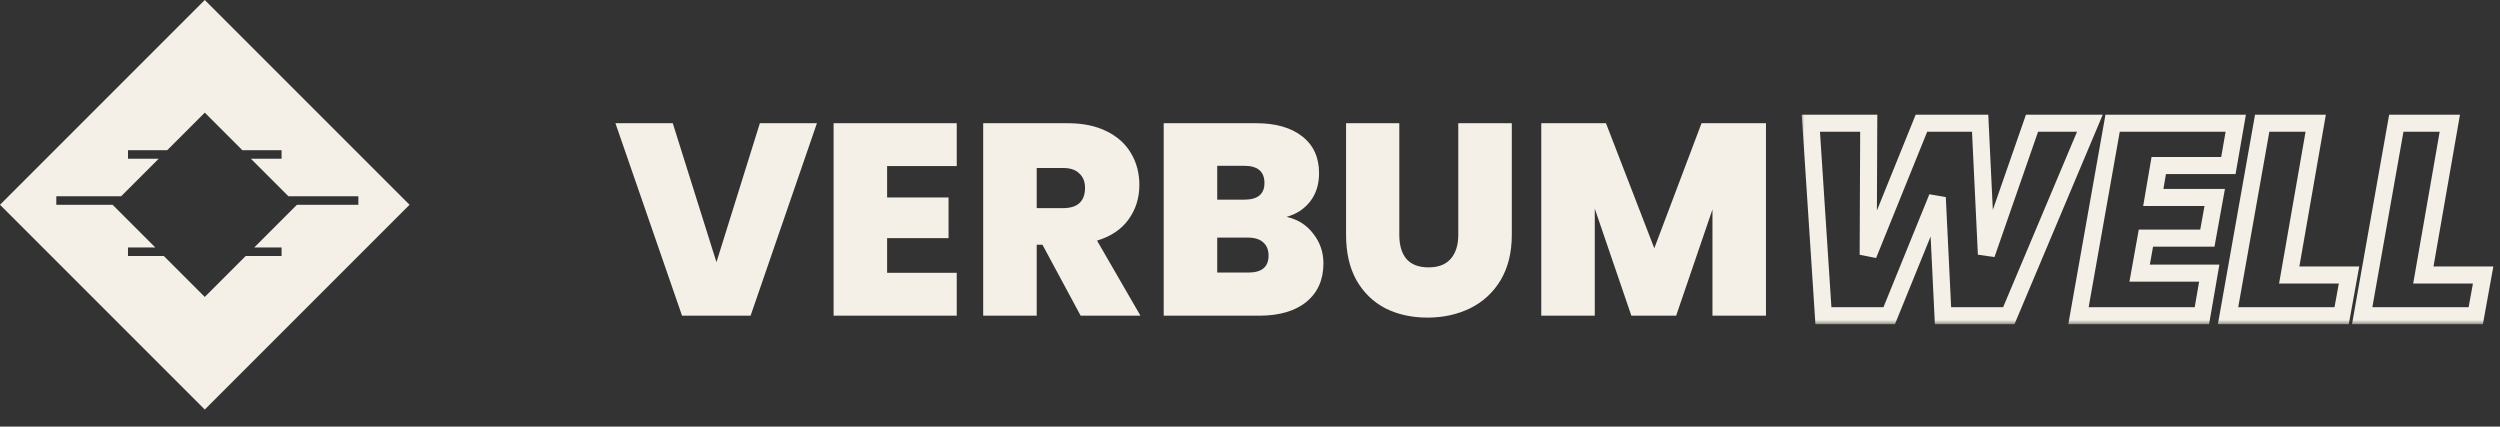 <svg width="293" height="50" viewBox="0 0 293 50" fill="none" xmlns="http://www.w3.org/2000/svg">
<rect x="0" y="0" width="293" height="50" fill="#333333" stroke="none"/>
<path d="M95.744 14.44L87.968 37H79.936L72.128 14.44H78.848L83.968 30.728L89.056 14.44H95.744ZM103.97 19.464V23.144H111.17V27.912H103.97V31.976H112.13V37H97.698V14.44H112.13V19.464H103.97ZM126.654 37L122.174 28.68H121.502V37H115.23V14.44H125.118C126.931 14.44 128.467 14.76 129.726 15.4C130.984 16.019 131.934 16.883 132.574 17.992C133.214 19.08 133.534 20.307 133.534 21.672C133.534 23.208 133.107 24.563 132.253 25.736C131.422 26.888 130.195 27.709 128.574 28.2L133.662 37H126.654ZM121.502 24.392H124.606C125.459 24.392 126.099 24.189 126.526 23.784C126.952 23.379 127.166 22.792 127.166 22.024C127.166 21.299 126.942 20.733 126.494 20.328C126.067 19.901 125.438 19.688 124.606 19.688H121.502V24.392ZM150.786 25.416C152.108 25.715 153.154 26.376 153.922 27.4C154.711 28.403 155.106 29.555 155.106 30.856C155.106 32.776 154.444 34.28 153.122 35.368C151.799 36.456 149.943 37 147.554 37H136.386V14.44H147.202C149.506 14.44 151.308 14.952 152.61 15.976C153.932 17 154.594 18.44 154.594 20.296C154.594 21.619 154.242 22.728 153.538 23.624C152.855 24.499 151.938 25.096 150.786 25.416ZM142.658 23.4H145.826C147.404 23.4 148.194 22.749 148.194 21.448C148.194 20.104 147.404 19.432 145.826 19.432H142.658V23.4ZM146.306 31.944C147.884 31.944 148.674 31.283 148.674 29.96C148.674 29.277 148.46 28.755 148.034 28.392C147.628 28.029 147.042 27.848 146.274 27.848H142.658V31.944H146.306ZM163.999 14.44V27.528C163.999 28.744 164.276 29.683 164.831 30.344C165.407 31.005 166.271 31.336 167.423 31.336C168.575 31.336 169.439 31.005 170.015 30.344C170.612 29.661 170.911 28.723 170.911 27.528V14.44H177.183V27.528C177.183 29.597 176.745 31.368 175.871 32.84C174.996 34.291 173.801 35.389 172.287 36.136C170.793 36.861 169.129 37.224 167.295 37.224C165.46 37.224 163.817 36.861 162.367 36.136C160.937 35.389 159.807 34.291 158.975 32.84C158.164 31.389 157.759 29.619 157.759 27.528V14.44H163.999ZM206.972 14.44V37H200.7V24.552L196.444 37H191.196L186.908 24.456V37H180.636V14.44H188.22L193.884 29.096L199.42 14.44H206.972Z" fill="#F4F0E7"/>
<mask id="path-2-outside-1_5_205" maskUnits="userSpaceOnUse" x="211" y="13" width="82" height="25" fill="black">
<rect fill="white" x="211" y="13" width="82" height="25"/>
<path d="M244.936 14.44L235.432 37H227.72L227.048 23.144L221.416 37H213.704L212.232 14.44H219.016L218.952 29.864L225.192 14.44H232.072L232.808 29.8L238.152 14.44H244.936ZM253.006 19.4L252.366 23.144H259.566L258.702 27.912H251.502L250.766 32.008H258.926L258.062 37H243.598L247.598 14.44H262.03L261.166 19.4H253.006ZM268.297 32.232H275.305L274.441 37H261.129L265.129 14.44H271.401L268.297 32.232ZM284.016 32.232H291.024L290.16 37H276.848L280.848 14.44H287.12L284.016 32.232Z"/>
</mask>
<path d="M244.936 14.44L245.858 14.828L246.442 13.44H244.936V14.44ZM235.432 37V38H236.096L236.354 37.388L235.432 37ZM227.72 37L226.721 37.048L226.767 38H227.72V37ZM227.048 23.144L228.047 23.096L226.122 22.767L227.048 23.144ZM221.416 37V38H222.089L222.342 37.377L221.416 37ZM213.704 37L212.706 37.065L212.767 38H213.704V37ZM212.232 14.44V13.44H211.165L211.234 14.505L212.232 14.44ZM219.016 14.44L220.016 14.444L220.02 13.44H219.016V14.44ZM218.952 29.864L217.952 29.86L219.879 30.239L218.952 29.864ZM225.192 14.44V13.44H224.518L224.265 14.065L225.192 14.44ZM232.072 14.44L233.071 14.392L233.025 13.44H232.072V14.44ZM232.808 29.8L231.809 29.848L233.752 30.129L232.808 29.8ZM238.152 14.44V13.44H237.441L237.208 14.111L238.152 14.44ZM244.014 14.052L234.51 36.612L236.354 37.388L245.858 14.828L244.014 14.052ZM235.432 36H227.72V38H235.432V36ZM228.719 36.952L228.047 23.096L226.049 23.192L226.721 37.048L228.719 36.952ZM226.122 22.767L220.49 36.623L222.342 37.377L227.974 23.52L226.122 22.767ZM221.416 36H213.704V38H221.416V36ZM214.702 36.935L213.23 14.375L211.234 14.505L212.706 37.065L214.702 36.935ZM212.232 15.44H219.016V13.44H212.232V15.44ZM218.016 14.436L217.952 29.86L219.952 29.868L220.016 14.444L218.016 14.436ZM219.879 30.239L226.119 14.815L224.265 14.065L218.025 29.489L219.879 30.239ZM225.192 15.44H232.072V13.44H225.192V15.44ZM231.073 14.488L231.809 29.848L233.807 29.752L233.071 14.392L231.073 14.488ZM233.752 30.129L239.096 14.769L237.208 14.111L231.864 29.471L233.752 30.129ZM238.152 15.44H244.936V13.44H238.152V15.44ZM253.006 19.4V18.4H252.162L252.02 19.232L253.006 19.4ZM252.366 23.144L251.38 22.976L251.18 24.144H252.366V23.144ZM259.565 23.144L260.549 23.322L260.763 22.144H259.565V23.144ZM258.701 27.912V28.912H259.537L259.685 28.09L258.701 27.912ZM251.501 27.912V26.912H250.665L250.517 27.735L251.501 27.912ZM250.765 32.008L249.781 31.831L249.57 33.008H250.765V32.008ZM258.925 32.008L259.911 32.178L260.113 31.008H258.925V32.008ZM258.062 37V38H258.903L259.047 37.17L258.062 37ZM243.597 37L242.613 36.825L242.405 38H243.597V37ZM247.597 14.44V13.44H246.759L246.613 14.265L247.597 14.44ZM262.03 14.44L263.015 14.612L263.219 13.44H262.03V14.44ZM261.166 19.4V20.4H262.006L262.151 19.572L261.166 19.4ZM252.02 19.232L251.38 22.976L253.351 23.312L253.991 19.569L252.02 19.232ZM252.366 24.144H259.565V22.144H252.366V24.144ZM258.582 22.966L257.718 27.734L259.685 28.09L260.549 23.322L258.582 22.966ZM258.701 26.912H251.501V28.912H258.701V26.912ZM250.517 27.735L249.781 31.831L251.75 32.185L252.486 28.089L250.517 27.735ZM250.765 33.008H258.925V31.008H250.765V33.008ZM257.94 31.837L257.076 36.83L259.047 37.17L259.911 32.178L257.94 31.837ZM258.062 36H243.597V38H258.062V36ZM244.582 37.175L248.582 14.615L246.613 14.265L242.613 36.825L244.582 37.175ZM247.597 15.44H262.03V13.44H247.597V15.44ZM261.044 14.268L260.18 19.228L262.151 19.572L263.015 14.612L261.044 14.268ZM261.166 18.4H253.006V20.4H261.166V18.4ZM268.297 32.232L267.312 32.06L267.107 33.232H268.297V32.232ZM275.305 32.232L276.289 32.41L276.502 31.232H275.305V32.232ZM274.441 37V38H275.276L275.425 37.178L274.441 37ZM261.129 37L260.144 36.825L259.936 38H261.129V37ZM265.129 14.44V13.44H264.29L264.144 14.265L265.129 14.44ZM271.401 14.44L272.386 14.612L272.59 13.44H271.401V14.44ZM268.297 33.232H275.305V31.232H268.297V33.232ZM274.321 32.054L273.457 36.822L275.425 37.178L276.289 32.41L274.321 32.054ZM274.441 36H261.129V38H274.441V36ZM262.113 37.175L266.113 14.615L264.144 14.265L260.144 36.825L262.113 37.175ZM265.129 15.44H271.401V13.44H265.129V15.44ZM270.416 14.268L267.312 32.06L269.282 32.404L272.386 14.612L270.416 14.268ZM284.016 32.232L283.03 32.06L282.826 33.232H284.016V32.232ZM291.023 32.232L292.007 32.41L292.221 31.232H291.023V32.232ZM290.16 37V38H290.995L291.143 37.178L290.16 37ZM276.848 37L275.863 36.825L275.655 38H276.848V37ZM280.848 14.44V13.44H280.009L279.863 14.265L280.848 14.44ZM287.119 14.44L288.105 14.612L288.309 13.44H287.119V14.44ZM284.016 33.232H291.023V31.232H284.016V33.232ZM290.04 32.054L289.176 36.822L291.143 37.178L292.007 32.41L290.04 32.054ZM290.16 36H276.848V38H290.16V36ZM277.832 37.175L281.832 14.615L279.863 14.265L275.863 36.825L277.832 37.175ZM280.848 15.44H287.119V13.44H280.848V15.44ZM286.134 14.268L283.03 32.06L285.001 32.404L288.105 14.612L286.134 14.268Z" fill="#F4F0E7" mask="url(#path-2-outside-1_5_205)"/>
<path fill-rule="evenodd" clip-rule="evenodd" d="M24 0L48 24L24 48L0 24L24 0ZM19.2 30L24 34.8L28.8 30H33V29H29.8L34.8 24L42 24V23H33.8L29.4 18.6H33V17.6H28.4L24 13.2L19.6 17.6H15V18.6H18.6L14.2 23H6.6V24H13.2L13.2 24L18.2 29H15V30H19.2Z" fill="#F4F0E7"/>
</svg>
